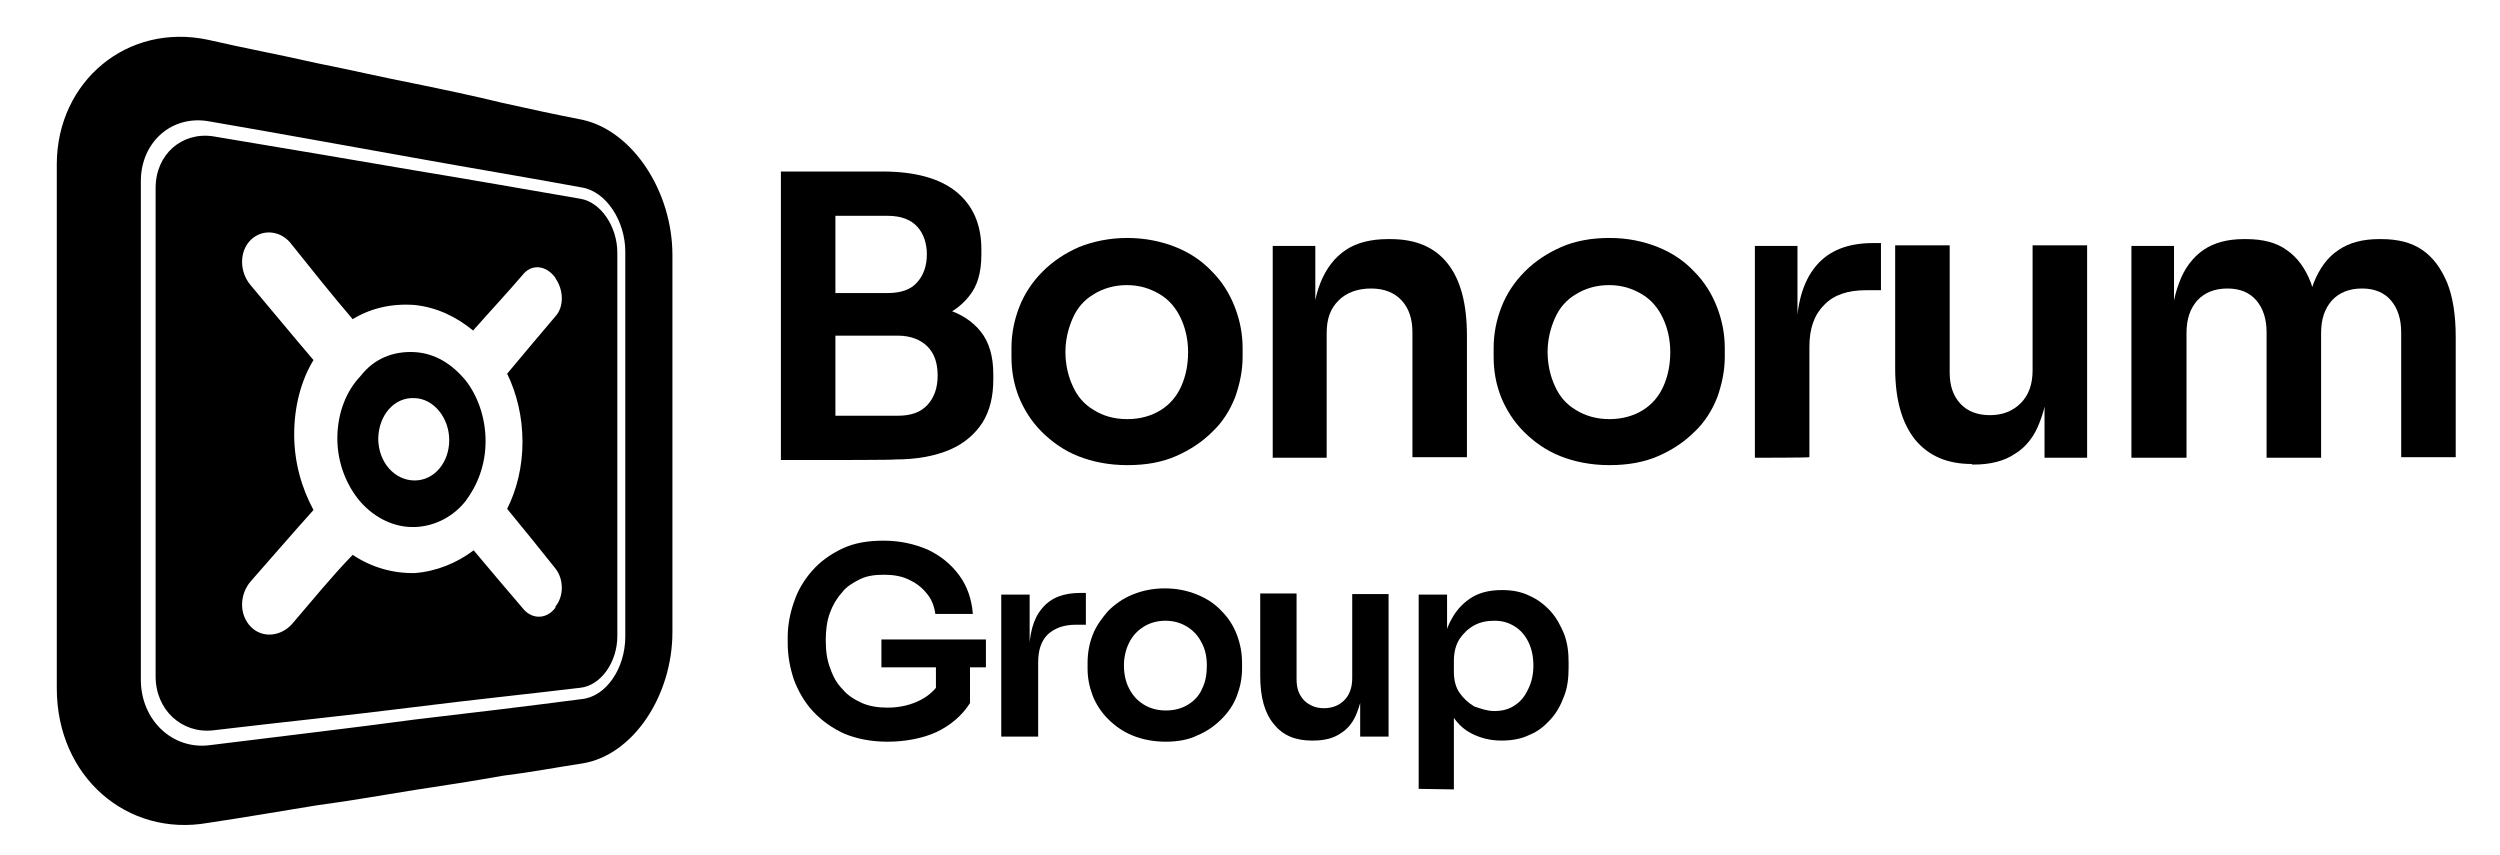 <?xml version="1.0" encoding="utf-8"?>
<!-- Generator: Adobe Illustrator 26.5.0, SVG Export Plug-In . SVG Version: 6.00 Build 0)  -->
<svg version="1.1" id="Capa_1" xmlns="http://www.w3.org/2000/svg" xmlns:xlink="http://www.w3.org/1999/xlink" x="0px" y="0px"
	 viewBox="0 0 440.2 150.6" style="enable-background:new 0 0 440.2 150.6;" xml:space="preserve">
<style type="text/css">
	.st0{fill-rule:evenodd;clip-rule:evenodd;}
</style>
<path class="st0" d="M37.5,24c12.6,2.1,24.4,4.1,35.5,6c10.3,1.7,19.9,3.4,29.2,5c3.6,0.6,6.5,4.9,6.5,9.5c0,11.2,0,22.6,0,33.8
	s0,22.6,0,33.7c0,4.6-2.9,8.7-6.5,9.1c-9.1,1.1-18.9,2.1-29.2,3.4c-11,1.4-22.9,2.6-35.5,4.1c-5.5,0.6-10.1-3.6-10.1-9.5
	c0-14.3,0-28.7,0-43s0-28.7,0-43C27.4,27.2,32,23.2,37.5,24 M37,21.4c12.8,2.2,24.7,4.4,36,6.4c10.5,1.9,20.2,3.5,29.4,5.2
	c4.4,0.7,7.7,6,7.7,11.3c0,11.2,0,22.7,0,33.9s0,22.7,0,33.9c0,5.6-3.4,10.6-7.7,11c-9.2,1.2-19.1,2.4-29.4,3.6
	c-11.1,1.5-23.2,2.9-36,4.5c-6.6,0.9-12.2-4.4-12.2-11.5c0-14.6,0-29.2,0-43.9s0-29.2,0-43.9C24.8,25,30.3,20.1,37,21.4z M73,62
	c3.6,0.2,6.6,2.1,9,5l0,0c2.1,2.7,3.5,6.5,3.5,10.7c0,4.1-1.4,7.7-3.5,10.5c-2.1,2.7-5.4,4.5-9,4.6s-7-1.6-9.5-4.4l0,0
	c-2.5-2.9-4.1-6.9-4.1-11.2c0-4.5,1.6-8.4,4.1-11C65.9,63.1,69.3,61.8,73,62z M73,70.1c3.4,0.1,6.1,3.5,6.1,7.4s-2.6,7.1-6.1,7.1
	c-3.5,0-6.4-3.2-6.4-7.4C66.7,73,69.5,69.9,73,70.1z M97.5,106.9L97.5,106.9 M97.5,48.9L97.5,48.9 M73,53.7
	c3.9,0.4,7.4,2.1,10.3,4.5c3-3.4,6-6.6,8.9-10c1.5-1.7,3.9-1.5,5.5,0.6c0,0,0,0,0.1,0.1V49c1.5,2.1,1.5,5.1,0,6.7
	c-2.7,3.2-5.6,6.6-8.5,10.1c1.7,3.5,2.7,7.6,2.7,12c0,4.4-1,8.4-2.7,11.8c2.9,3.5,5.7,7,8.5,10.5c1.5,1.9,1.5,4.9,0,6.7l0,0
	c0,0,0,0,0,0.1c0,0,0,0,0,0.1l0,0c-1.5,2-3.9,2.1-5.5,0.4c-2.9-3.4-5.9-6.9-8.9-10.5c-2.9,2.2-6.5,3.7-10.3,4c-3.9,0.1-7.7-1-11-3.2
	c-3.6,3.7-7.1,8-10.7,12.2c-2,2.2-5.2,2.5-7.2,0.5c-2.1-2.1-2.1-5.7,0-8.1c3.7-4.2,7.4-8.5,11-12.5c-2.1-3.9-3.4-8.4-3.4-13.3
	c0-4.9,1.2-9.5,3.4-13.1c-3.6-4.2-7.2-8.6-11-13.1c-2.1-2.4-2.1-6.1,0-8.1s5.4-1.6,7.2,0.9c3.6,4.5,7.1,8.9,10.7,13.1
	C65.2,54.3,68.9,53.4,73,53.7z M36.6,7c6.5,1.5,13,2.7,19.1,4.1c6,1.2,11.6,2.5,17.2,3.6c5.4,1.1,10.6,2.2,15.5,3.4
	c4.9,1.1,9.6,2.1,14.2,3c8.9,2,15.8,12.7,15.8,23.8c0,5.6,0,11.1,0,16.6c0,5.6,0,11.1,0,16.6c0,5.6,0,11.1,0,16.6
	c0,5.6,0,11.1,0,16.6c0,11.2-6.9,21.6-15.7,23.1c-4.6,0.7-9.3,1.6-14.2,2.2c-5,0.9-10.2,1.7-15.5,2.5c-5.6,0.9-11.2,1.9-17.2,2.7
	c-6.2,1-12.5,2.1-19.2,3.1c-14.2,2.5-26.6-8.1-26.6-23.7c0-7.6,0-15.2,0-23.1c0-7.6,0-15.3,0-23.1s0-15.2,0-23.1
	c0-7.6,0-15.3,0-23.1C10.1,14.3,22.4,4,36.6,7z"/>
<path d="M137.5,81V30.2h9.6V81H137.5z M145.6,57.5v-5.9h10.7c2.3,0,4.1-0.6,5.2-1.9c1.1-1.2,1.7-2.9,1.7-4.9s-0.6-3.7-1.7-4.9
	c-1.1-1.2-2.8-1.9-5.2-1.9h-10.7v-7.8h9.8c5.7,0,10,1.2,12.9,3.5c3,2.4,4.5,5.8,4.5,10.2v0.9c0,3.2-0.7,5.6-2.2,7.4
	c-1.5,1.9-3.5,3.2-6.1,4c-2.6,0.8-5.6,1.2-9,1.2H145.6z M145.6,81v-7.8h12.5c2.3,0,4-0.6,5.2-1.9c1.2-1.3,1.8-3,1.8-5.2
	s-0.6-3.9-1.8-5.1c-1.2-1.2-3-1.9-5.2-1.9h-12.5v-5.9h11.9c3.3,0,6.3,0.4,9,1.2c2.6,0.8,4.7,2.1,6.2,4c1.5,1.9,2.2,4.4,2.2,7.5v0.9
	c0,3-0.6,5.5-1.9,7.6c-1.3,2-3.2,3.7-5.8,4.8c-2.6,1.1-5.8,1.7-9.6,1.7C157.6,81,145.6,81,145.6,81z"/>
<path d="M198.5,81.9c-3.3,0-6.2-0.6-8.7-1.6c-2.5-1-4.6-2.5-6.4-4.3c-1.8-1.8-3.1-3.9-4-6.1c-0.9-2.3-1.3-4.6-1.3-7.1v-1.5
	c0-2.6,0.5-5,1.4-7.3c0.9-2.3,2.3-4.4,4.1-6.2c1.8-1.8,3.9-3.2,6.4-4.3c2.5-1,5.4-1.6,8.5-1.6s6,0.6,8.5,1.6c2.5,1,4.6,2.4,6.4,4.3
	c1.8,1.8,3.1,3.9,4,6.2c0.9,2.3,1.4,4.7,1.4,7.3v1.5c0,2.5-0.5,4.8-1.3,7.1c-0.9,2.3-2.2,4.4-4,6.1c-1.8,1.8-3.9,3.2-6.4,4.3
	C204.6,81.4,201.8,81.9,198.5,81.9z M198.5,73.8c2.3,0,4.3-0.6,5.9-1.6c1.6-1,2.8-2.4,3.6-4.2c0.8-1.8,1.2-3.8,1.2-6
	c0-2.3-0.5-4.3-1.3-6s-2-3.2-3.7-4.2s-3.5-1.6-5.8-1.6c-2.2,0-4.2,0.6-5.8,1.6c-1.7,1-2.9,2.4-3.7,4.2s-1.3,3.8-1.3,6s0.5,4.3,1.3,6
	c0.8,1.8,2,3.2,3.7,4.2C194.2,73.2,196.1,73.8,198.5,73.8z"/>
<path d="M224.1,80.6V43.3h7.5v16H231c0-3.8,0.5-7,1.5-9.5c1-2.5,2.5-4.5,4.5-5.8c1.9-1.3,4.5-1.9,7.4-1.9h0.4
	c4.5,0,7.8,1.4,10.1,4.3c2.3,2.9,3.4,7.1,3.4,12.8v21.3h-9.6V58.5c0-2.3-0.6-4.2-1.9-5.6c-1.3-1.4-3.1-2.1-5.4-2.1s-4.3,0.7-5.7,2.1
	c-1.5,1.5-2.1,3.3-2.1,5.8v21.9H224.1z"/>
<path d="M283.4,81.9c-3.3,0-6.2-0.6-8.7-1.6c-2.5-1-4.6-2.5-6.4-4.3c-1.8-1.8-3.1-3.9-4-6.1c-0.9-2.3-1.3-4.6-1.3-7.1v-1.5
	c0-2.6,0.5-5,1.4-7.3c0.9-2.3,2.3-4.4,4.1-6.2c1.8-1.8,3.9-3.2,6.4-4.3s5.4-1.6,8.5-1.6c3.2,0,6,0.6,8.5,1.6c2.5,1,4.6,2.4,6.4,4.3
	c1.8,1.8,3.1,3.9,4,6.2c0.9,2.3,1.4,4.7,1.4,7.3v1.5c0,2.5-0.5,4.8-1.3,7.1c-0.9,2.3-2.2,4.4-4,6.1c-1.8,1.8-3.9,3.2-6.4,4.3
	C289.5,81.4,286.6,81.9,283.4,81.9z M283.4,73.8c2.3,0,4.3-0.6,5.9-1.6c1.6-1,2.8-2.4,3.6-4.2c0.8-1.8,1.2-3.8,1.2-6
	c0-2.3-0.5-4.3-1.3-6s-2-3.2-3.7-4.2c-1.7-1-3.5-1.6-5.8-1.6c-2.2,0-4.2,0.6-5.8,1.6c-1.7,1-2.9,2.4-3.7,4.2s-1.3,3.8-1.3,6
	s0.5,4.3,1.3,6c0.8,1.8,2,3.2,3.7,4.2C279.1,73.2,281.1,73.8,283.4,73.8z"/>
<path d="M309,80.6V43.3h7.5v15.8h-0.2c0-5.4,1.1-9.4,3.4-12.2c2.3-2.8,5.7-4.1,10.1-4.1h1.4v8.3h-2.6c-3.2,0-5.7,0.8-7.4,2.6
	c-1.8,1.8-2.6,4.2-2.6,7.4v19.4C318.6,80.6,309,80.6,309,80.6z"/>
<path d="M347.2,81.7c-4.3,0-7.6-1.4-10-4.3c-2.3-2.9-3.5-7-3.5-12.6V43.2h9.6v22.4c0,2.3,0.6,4.1,1.9,5.5s3.1,2,5.2,2
	c2.2,0,4-0.7,5.4-2.1s2.1-3.3,2.1-5.8V43.2h9.6v37.4h-7.5V64.8h0.7c0,3.7-0.5,6.9-1.5,9.4c-0.9,2.5-2.4,4.5-4.4,5.7
	c-1.9,1.3-4.4,1.9-7.2,1.9H347.2z"/>
<path d="M375.3,80.6V43.3h7.5v16h-0.6c0-3.7,0.5-6.9,1.5-9.5c0.9-2.5,2.4-4.5,4.3-5.8c1.9-1.3,4.3-1.9,7.1-1.9h0.4
	c2.9,0,5.3,0.6,7.1,1.9c1.9,1.3,3.3,3.2,4.3,5.8c0.9,2.5,1.4,5.7,1.4,9.5h-2.4c0-3.7,0.5-6.9,1.5-9.5c1-2.5,2.4-4.5,4.4-5.8
	c1.9-1.3,4.3-1.9,7.1-1.9h0.4c2.9,0,5.3,0.6,7.2,1.9c1.9,1.3,3.3,3.2,4.4,5.8c1,2.5,1.5,5.7,1.5,9.5v21.2h-9.6V58.5
	c0-2.3-0.6-4.2-1.8-5.6c-1.2-1.4-2.9-2.1-5.1-2.1c-2.2,0-4,0.7-5.3,2.1c-1.3,1.5-1.9,3.3-1.9,5.8v21.9h-9.6V58.5
	c0-2.3-0.6-4.2-1.8-5.6s-2.9-2.1-5.1-2.1c-2.2,0-4,0.7-5.3,2.1c-1.3,1.5-1.9,3.3-1.9,5.8v21.9H375.3z"/>
<g>
	<path d="M156.3,130.6c-2.9,0-5.4-0.5-7.6-1.4c-2.2-1-4-2.3-5.5-3.9c-1.5-1.6-2.6-3.5-3.4-5.6c-0.7-2.1-1.1-4.2-1.1-6.5v-1
		c0-2.1,0.4-4.2,1.1-6.2c0.7-2.1,1.8-3.9,3.2-5.5c1.4-1.6,3.2-2.9,5.3-3.9c2.1-1,4.5-1.4,7.3-1.4c2.9,0,5.5,0.6,7.8,1.6
		c2.3,1.1,4.1,2.6,5.5,4.5c1.4,1.9,2.2,4.2,2.4,6.8h-6.6c-0.2-1.4-0.7-2.7-1.6-3.7c-0.9-1.1-1.9-1.8-3.2-2.4s-2.7-0.8-4.3-0.8
		s-3,0.2-4.2,0.8c-1.2,0.6-2.4,1.3-3.2,2.4c-0.9,1-1.6,2.2-2.1,3.6c-0.5,1.4-0.7,3-0.7,4.7c0,1.9,0.2,3.5,0.8,5
		c0.5,1.5,1.2,2.7,2.2,3.7c0.9,1.1,2.1,1.8,3.4,2.4c1.4,0.6,2.9,0.8,4.5,0.8c2.2,0,4.2-0.5,5.9-1.4s2.9-2.2,3.7-3.7l-1.1,5.3v-8.5h6
		v7.5c-1.4,2.2-3.4,3.9-5.9,5.1C162.5,130,159.4,130.6,156.3,130.6z M155.2,117.5v-4.9h18.4v4.9L155.2,117.5L155.2,117.5z"/>
	<path d="M176.3,129.7v-25h5v10.6h-0.1c0-3.6,0.7-6.3,2.3-8.2c1.6-1.9,3.8-2.7,6.8-2.7h0.9v5.6h-1.7c-2.2,0-3.8,0.6-5,1.7
		c-1.2,1.2-1.7,2.8-1.7,5v13C182.8,129.7,176.3,129.7,176.3,129.7z"/>
	<path d="M205.3,130.6c-2.2,0-4.2-0.4-5.9-1.1s-3.1-1.7-4.3-2.9c-1.2-1.2-2.1-2.6-2.7-4.1c-0.6-1.6-0.9-3.1-0.9-4.8v-1
		c0-1.7,0.3-3.4,0.9-4.9c0.6-1.6,1.6-2.9,2.7-4.2c1.2-1.2,2.6-2.2,4.3-2.9s3.6-1.1,5.7-1.1c2.1,0,4,0.4,5.7,1.1
		c1.7,0.7,3.1,1.6,4.3,2.9c1.2,1.2,2.1,2.6,2.7,4.2c0.6,1.6,0.9,3.2,0.9,4.9v1c0,1.7-0.3,3.2-0.9,4.8c-0.6,1.6-1.5,2.9-2.7,4.1
		c-1.2,1.2-2.6,2.2-4.3,2.9C209.4,130.2,207.5,130.6,205.3,130.6z M205.3,125.1c1.6,0,2.9-0.4,4-1.1c1.1-0.7,1.9-1.6,2.4-2.8
		c0.6-1.2,0.8-2.6,0.8-4c0-1.6-0.3-2.9-0.9-4c-0.6-1.2-1.4-2.1-2.5-2.8s-2.4-1.1-3.9-1.1c-1.5,0-2.8,0.4-3.9,1.1
		c-1.1,0.7-1.9,1.6-2.5,2.8c-0.6,1.2-0.9,2.6-0.9,4s0.3,2.9,0.9,4c0.6,1.2,1.4,2.1,2.5,2.8C202.4,124.7,203.7,125.1,205.3,125.1z"/>
	<path d="M231,130.4c-2.9,0-5.1-0.9-6.7-2.9c-1.6-1.9-2.4-4.7-2.4-8.5v-14.5h6.4v15.1c0,1.6,0.4,2.7,1.3,3.7
		c0.9,0.9,2.1,1.4,3.5,1.4c1.5,0,2.7-0.5,3.6-1.4c0.9-0.9,1.4-2.2,1.4-3.9v-14.8h6.4v25.1h-5V119h0.5c0,2.5-0.3,4.6-1,6.3
		c-0.6,1.7-1.6,3-2.9,3.8c-1.3,0.9-2.9,1.3-4.9,1.3H231z"/>
	<path d="M249.8,138.9v-34.2h5v10.8l-0.8-0.1c0.1-2.6,0.6-4.7,1.6-6.4c0.9-1.7,2.2-3,3.7-3.9c1.6-0.9,3.3-1.2,5.2-1.2
		c1.8,0,3.4,0.3,4.8,1c1.4,0.6,2.7,1.6,3.7,2.7c1.1,1.2,1.8,2.6,2.4,4c0.6,1.6,0.8,3.2,0.8,5v1c0,1.8-0.2,3.5-0.8,5
		c-0.6,1.6-1.3,2.9-2.4,4.1c-1.1,1.2-2.2,2.1-3.7,2.7c-1.4,0.7-3.1,1-4.9,1c-1.9,0-3.6-0.4-5.2-1.2c-1.6-0.8-2.8-2-3.7-3.6
		c-0.9-1.6-1.5-3.8-1.6-6.4l2.1,3.1V139L249.8,138.9L249.8,138.9z M263.1,125.2c1.4,0,2.6-0.3,3.6-1c1.1-0.7,1.8-1.6,2.4-2.9
		c0.6-1.2,0.9-2.6,0.9-4.1c0-1.6-0.3-3-0.9-4.2c-0.6-1.2-1.4-2.1-2.4-2.7c-1.1-0.7-2.2-1-3.6-1c-1.2,0-2.4,0.2-3.5,0.8
		c-1.1,0.6-1.9,1.4-2.6,2.4c-0.7,1.1-1,2.4-1,3.9v1.9c0,1.4,0.3,2.7,1,3.7c0.7,1,1.6,1.8,2.6,2.4
		C260.8,124.8,261.9,125.2,263.1,125.2z"/>
</g>
</svg>
